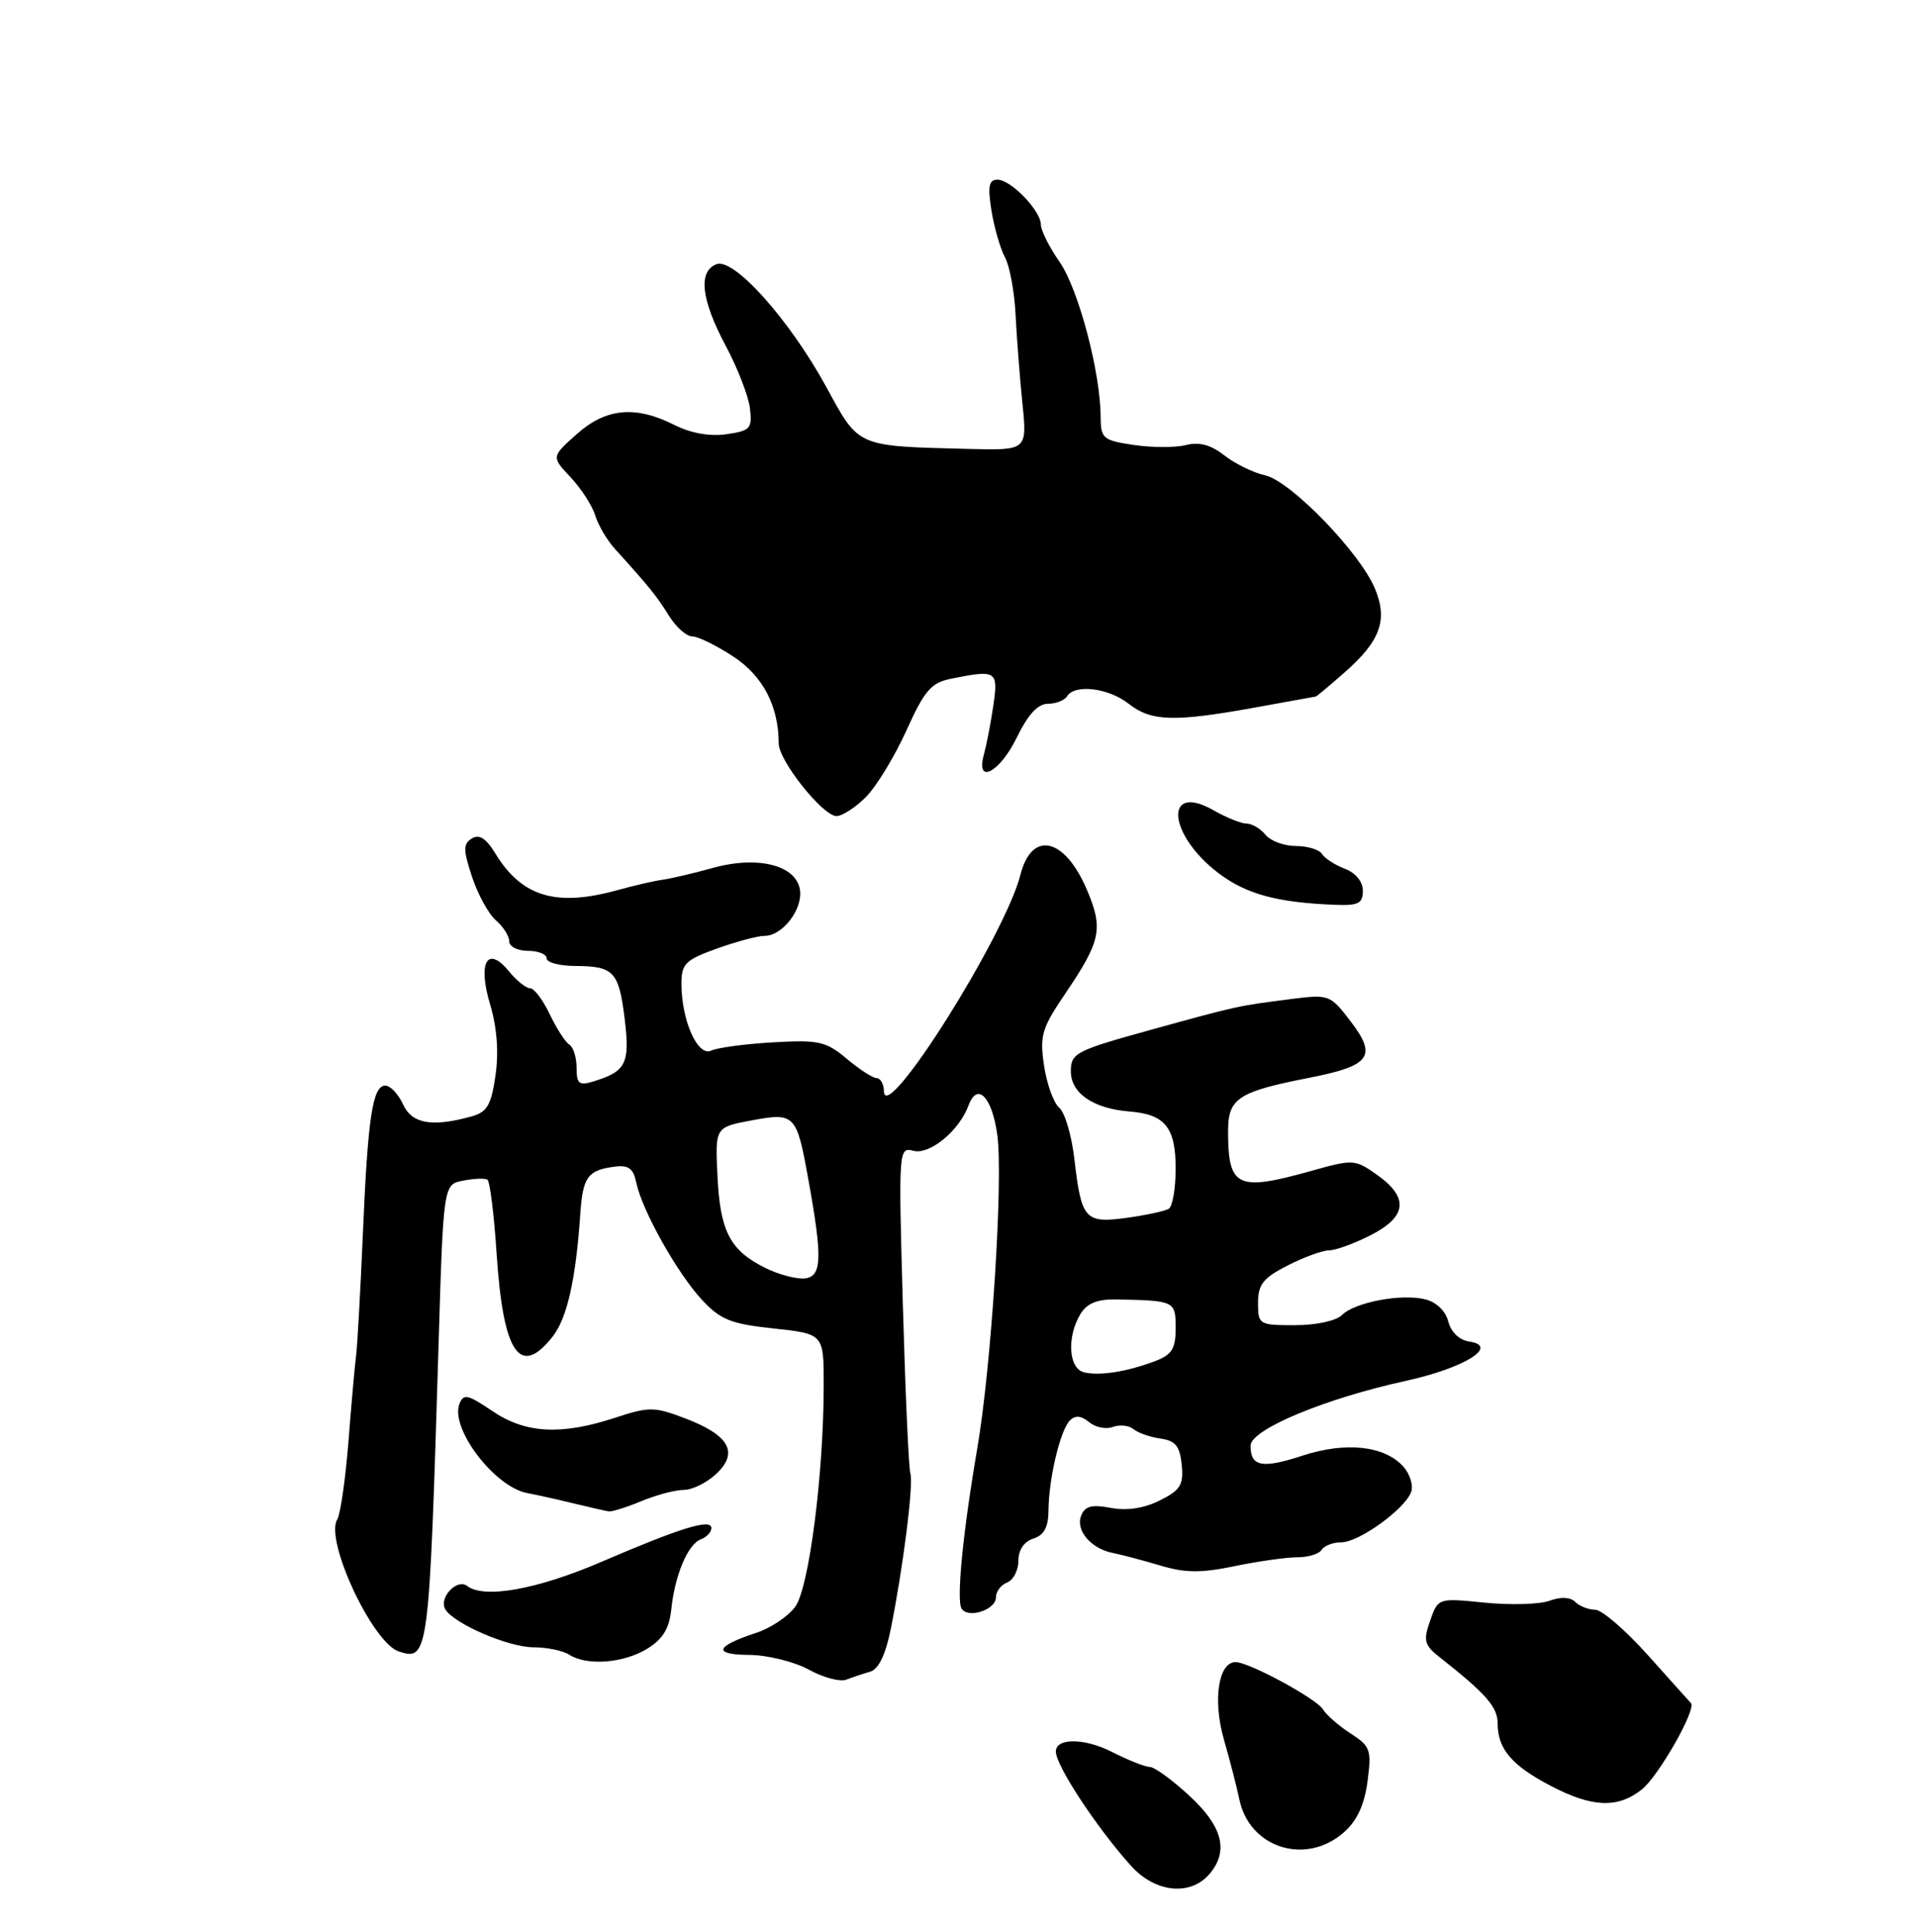 <?xml version="1.0" encoding="UTF-8" standalone="no"?>
<!DOCTYPE svg PUBLIC "-//W3C//DTD SVG 1.1//EN" "http://www.w3.org/Graphics/SVG/1.1/DTD/svg11.dtd" >
<svg xmlns="http://www.w3.org/2000/svg" xmlns:xlink="http://www.w3.org/1999/xlink" version="1.1" viewBox="0 0 256 258">
 <g >
 <path fill="currentColor"
d=" M 161.72 250.06 C 164.07 247.05 163.16 243.84 158.83 239.85 C 156.54 237.73 154.16 236.00 153.55 236.00 C 152.93 236.00 150.66 235.10 148.50 234.00 C 144.83 232.13 141.00 232.10 141.00 233.95 C 141.00 235.82 146.43 244.08 151.03 249.20 C 154.36 252.91 159.20 253.30 161.72 250.06 Z  M 179.45 244.75 C 181.22 243.20 182.20 241.09 182.62 237.94 C 183.18 233.71 183.01 233.24 180.36 231.53 C 178.79 230.52 177.14 229.08 176.69 228.33 C 175.84 226.90 166.80 222.00 165.01 222.00 C 162.70 222.00 161.93 227.09 163.45 232.36 C 164.26 235.19 165.18 238.75 165.49 240.28 C 166.81 246.81 174.35 249.23 179.45 244.75 Z  M 219.24 239.02 C 221.48 237.26 226.59 228.26 225.81 227.47 C 225.64 227.30 223.06 224.42 220.07 221.08 C 217.08 217.74 213.91 215.00 213.02 215.00 C 212.13 215.00 210.93 214.53 210.36 213.96 C 209.71 213.31 208.43 213.25 206.91 213.81 C 205.59 214.29 201.70 214.40 198.27 214.06 C 192.05 213.43 192.05 213.43 190.98 216.47 C 190.05 219.13 190.20 219.72 192.21 221.31 C 198.49 226.26 200.00 227.99 200.00 230.22 C 200.00 233.58 201.89 235.81 207.05 238.51 C 212.60 241.42 216.01 241.57 219.24 239.02 Z  M 116.20 223.28 C 117.32 222.96 118.26 221.02 118.94 217.65 C 120.59 209.50 122.02 198.23 121.57 196.80 C 121.35 196.09 120.90 185.98 120.57 174.34 C 119.98 153.43 120.00 153.19 122.00 153.71 C 124.16 154.27 128.10 151.02 129.33 147.67 C 130.50 144.47 132.48 146.48 133.18 151.58 C 133.99 157.53 132.40 182.44 130.50 193.50 C 128.60 204.57 127.70 213.71 128.41 214.85 C 129.27 216.24 133.00 215.02 133.00 213.35 C 133.00 212.57 133.68 211.68 134.50 211.36 C 135.32 211.05 136.00 209.74 136.00 208.46 C 136.00 207.01 136.76 205.90 138.00 205.50 C 139.44 205.04 140.01 203.97 140.02 201.68 C 140.06 197.44 141.59 191.01 142.88 189.72 C 143.59 189.01 144.39 189.08 145.44 189.95 C 146.29 190.65 147.71 190.94 148.61 190.59 C 149.52 190.25 150.76 190.38 151.38 190.89 C 151.99 191.39 153.62 191.96 155.00 192.15 C 156.98 192.43 157.56 193.15 157.81 195.65 C 158.07 198.34 157.64 199.03 154.88 200.41 C 152.78 201.46 150.48 201.81 148.33 201.40 C 145.77 200.92 144.87 201.16 144.37 202.47 C 143.62 204.43 145.72 206.87 148.64 207.43 C 149.76 207.65 152.59 208.40 154.92 209.09 C 158.27 210.10 160.38 210.12 164.89 209.18 C 168.04 208.53 171.80 208.00 173.25 208.00 C 174.70 208.00 176.16 207.55 176.50 207.00 C 176.84 206.45 178.02 206.00 179.13 206.00 C 181.46 206.00 187.55 201.62 188.44 199.30 C 188.77 198.43 188.30 196.88 187.39 195.87 C 184.87 193.09 179.71 192.54 173.95 194.42 C 168.54 196.19 167.00 195.90 167.00 193.10 C 167.00 190.94 176.89 186.81 187.76 184.43 C 195.58 182.71 200.29 179.78 196.19 179.18 C 194.88 178.99 193.77 177.92 193.41 176.52 C 193.07 175.13 191.82 173.92 190.35 173.55 C 187.16 172.75 180.93 173.93 179.20 175.65 C 178.44 176.42 175.73 177.00 172.93 177.00 C 168.13 177.00 168.00 176.92 168.00 174.02 C 168.00 171.56 168.68 170.69 171.96 169.02 C 174.14 167.91 176.63 167.00 177.50 167.00 C 178.37 167.00 180.86 166.09 183.04 164.98 C 187.88 162.51 188.17 159.97 183.94 156.95 C 180.95 154.83 180.73 154.81 175.12 156.39 C 165.20 159.17 164.00 158.60 164.00 151.08 C 164.00 146.69 165.32 145.82 174.87 143.95 C 183.01 142.35 183.93 141.09 180.38 136.44 C 177.67 132.87 177.48 132.80 172.55 133.42 C 165.26 134.35 165.36 134.32 153.68 137.55 C 143.64 140.33 143.01 140.65 143.00 143.08 C 143.00 146.02 145.99 148.07 150.85 148.46 C 155.57 148.83 157.00 150.59 157.00 156.06 C 157.00 158.71 156.59 161.14 156.08 161.45 C 155.58 161.76 153.06 162.30 150.48 162.66 C 144.89 163.42 144.42 162.90 143.48 154.86 C 143.12 151.69 142.20 148.58 141.46 147.96 C 140.71 147.34 139.80 144.82 139.43 142.36 C 138.82 138.32 139.11 137.36 142.27 132.69 C 147.04 125.65 147.37 124.04 145.12 118.78 C 142.15 111.85 137.78 110.89 136.27 116.84 C 134.20 125.00 118.15 150.45 118.04 145.75 C 118.02 144.79 117.58 144.00 117.08 144.00 C 116.57 144.00 114.77 142.84 113.08 141.42 C 110.31 139.09 109.36 138.87 103.26 139.22 C 99.54 139.43 95.81 139.93 94.96 140.33 C 93.17 141.17 91.00 136.28 91.00 131.38 C 91.00 128.73 91.53 128.21 95.75 126.69 C 98.36 125.76 101.22 124.99 102.10 125.00 C 104.48 125.00 107.21 121.48 106.83 118.87 C 106.35 115.55 101.18 114.25 95.14 115.94 C 92.59 116.65 89.60 117.35 88.50 117.50 C 87.40 117.65 84.70 118.27 82.50 118.88 C 74.25 121.17 69.67 119.79 66.12 113.95 C 64.91 111.96 63.99 111.39 63.02 111.99 C 61.84 112.72 61.84 113.48 63.04 117.13 C 63.82 119.48 65.25 122.09 66.23 122.93 C 67.20 123.76 68.00 125.02 68.00 125.72 C 68.00 126.43 69.12 127.00 70.50 127.00 C 71.88 127.00 73.00 127.45 73.00 128.00 C 73.00 128.55 74.69 129.01 76.75 129.02 C 81.97 129.04 82.64 129.74 83.42 136.08 C 84.15 142.04 83.61 143.11 79.25 144.44 C 77.33 145.03 77.00 144.77 77.00 142.63 C 77.00 141.25 76.56 139.85 76.03 139.52 C 75.49 139.19 74.32 137.36 73.41 135.46 C 72.51 133.56 71.33 132.00 70.80 132.00 C 70.26 132.00 68.99 130.99 67.98 129.75 C 65.08 126.20 63.76 128.54 65.46 134.19 C 66.36 137.21 66.62 140.52 66.17 143.63 C 65.60 147.60 65.06 148.53 62.99 149.11 C 57.70 150.58 55.01 150.11 53.82 147.50 C 53.19 146.12 52.13 145.00 51.45 145.00 C 49.75 145.00 49.11 149.31 48.45 165.00 C 48.13 172.43 47.73 179.62 47.56 181.00 C 47.38 182.38 46.92 187.59 46.53 192.59 C 46.13 197.59 45.46 202.25 45.04 202.94 C 43.33 205.70 49.76 219.47 53.28 220.59 C 57.22 221.84 57.31 221.20 58.56 179.85 C 59.21 158.19 59.21 158.19 61.85 157.69 C 63.30 157.41 64.76 157.35 65.09 157.56 C 65.42 157.76 65.98 162.23 66.32 167.48 C 67.20 180.80 69.43 184.08 73.81 178.51 C 75.73 176.07 76.90 170.87 77.49 162.18 C 77.82 157.24 78.47 156.31 81.98 155.84 C 83.94 155.57 84.57 156.02 84.98 158.00 C 85.77 161.72 90.45 170.07 93.74 173.61 C 96.22 176.28 97.60 176.83 103.32 177.44 C 110.00 178.16 110.00 178.16 110.00 184.97 C 110.00 196.83 108.05 212.05 106.20 214.60 C 105.26 215.89 102.92 217.46 101.00 218.09 C 95.49 219.90 95.13 221.00 100.05 221.04 C 102.50 221.06 106.08 221.95 108.00 223.00 C 109.92 224.06 112.17 224.66 113.00 224.35 C 113.83 224.03 115.27 223.55 116.20 223.28 Z  M 86.39 220.24 C 88.50 218.95 89.37 217.55 89.64 214.99 C 90.12 210.37 91.85 206.27 93.59 205.60 C 94.37 205.31 95.00 204.63 95.00 204.10 C 95.00 202.79 90.97 204.03 80.31 208.61 C 71.74 212.30 64.65 213.57 62.38 211.83 C 61.01 210.78 58.54 213.45 59.48 214.97 C 60.68 216.90 67.87 220.00 71.21 220.02 C 73.02 220.02 75.17 220.47 76.00 221.00 C 78.35 222.52 83.22 222.16 86.39 220.24 Z  M 85.65 200.50 C 87.63 199.68 90.17 199.00 91.31 199.00 C 92.44 199.00 94.40 198.04 95.65 196.86 C 98.68 194.01 97.40 191.70 91.54 189.46 C 87.37 187.87 86.71 187.86 82.09 189.38 C 74.90 191.73 70.14 191.46 65.72 188.45 C 62.46 186.24 61.89 186.12 61.35 187.52 C 60.09 190.80 66.07 198.64 70.44 199.43 C 71.57 199.64 74.30 200.24 76.50 200.78 C 78.70 201.31 80.85 201.80 81.28 201.87 C 81.71 201.94 83.68 201.32 85.65 200.50 Z  M 182.00 118.98 C 182.00 117.76 181.04 116.59 179.60 116.04 C 178.28 115.53 176.90 114.65 176.54 114.06 C 176.18 113.48 174.61 113.00 173.06 113.00 C 171.51 113.00 169.68 112.33 169.00 111.50 C 168.32 110.67 167.17 110.00 166.46 110.00 C 165.75 110.00 163.80 109.22 162.12 108.26 C 155.45 104.43 155.88 111.37 162.64 116.56 C 166.36 119.41 170.46 120.54 178.25 120.85 C 181.40 120.98 182.00 120.67 182.00 118.98 Z  M 115.62 106.47 C 117.01 105.08 119.45 101.09 121.03 97.60 C 123.49 92.16 124.35 91.18 127.07 90.64 C 133.08 89.43 133.33 89.59 132.65 94.25 C 132.31 96.59 131.74 99.51 131.40 100.75 C 130.24 104.89 133.49 103.22 135.79 98.50 C 137.27 95.45 138.60 94.00 139.93 94.00 C 141.00 94.00 142.16 93.55 142.50 93.00 C 143.53 91.33 148.03 91.88 150.73 94.00 C 153.73 96.36 156.75 96.46 167.50 94.52 C 171.90 93.72 175.60 93.05 175.72 93.03 C 175.83 93.02 177.56 91.57 179.56 89.81 C 184.35 85.61 185.36 82.80 183.61 78.61 C 181.60 73.79 172.33 64.23 168.95 63.49 C 167.38 63.14 164.93 61.95 163.51 60.83 C 161.70 59.41 160.16 58.99 158.36 59.45 C 156.95 59.80 153.81 59.79 151.39 59.43 C 147.28 58.82 147.00 58.57 146.98 55.64 C 146.95 49.68 144.02 38.64 141.52 35.02 C 140.13 33.03 139.00 30.77 139.00 30.01 C 139.00 28.14 135.00 24.00 133.20 24.00 C 132.05 24.00 131.89 24.88 132.40 28.13 C 132.77 30.39 133.58 33.21 134.21 34.38 C 134.84 35.54 135.47 38.98 135.62 42.00 C 135.77 45.02 136.18 50.35 136.53 53.83 C 137.18 60.16 137.18 60.16 129.34 59.96 C 114.30 59.58 114.76 59.78 110.38 51.75 C 105.46 42.73 98.02 34.40 95.68 35.29 C 93.20 36.24 93.63 40.02 96.90 46.16 C 98.50 49.15 99.96 52.92 100.15 54.55 C 100.47 57.25 100.20 57.54 97.00 58.00 C 94.77 58.32 92.24 57.86 90.04 56.75 C 84.85 54.13 80.91 54.51 77.00 58.00 C 73.63 61.01 73.63 61.01 76.20 63.75 C 77.62 65.26 79.10 67.56 79.49 68.85 C 79.88 70.14 81.07 72.17 82.15 73.35 C 86.71 78.38 87.72 79.64 89.34 82.25 C 90.28 83.76 91.67 85.00 92.43 85.00 C 93.20 85.00 95.66 86.21 97.91 87.68 C 101.88 90.27 103.98 94.30 103.99 99.31 C 104.00 101.61 109.89 109.00 111.71 109.00 C 112.47 109.00 114.23 107.86 115.62 106.47 Z  M 144.75 183.29 C 142.69 182.78 142.44 178.54 144.29 175.50 C 145.14 174.09 146.53 173.52 149.00 173.56 C 156.90 173.71 157.00 173.76 157.00 177.38 C 157.00 180.15 156.50 180.95 154.25 181.80 C 150.46 183.23 146.83 183.80 144.75 183.29 Z  M 102.16 169.33 C 97.47 166.99 96.16 164.45 95.81 157.03 C 95.50 150.56 95.50 150.56 100.36 149.65 C 106.14 148.57 106.38 148.82 107.93 157.43 C 109.85 168.05 109.77 170.47 107.50 170.75 C 106.40 170.88 104.00 170.25 102.16 169.33 Z "/>
</g>
</svg>